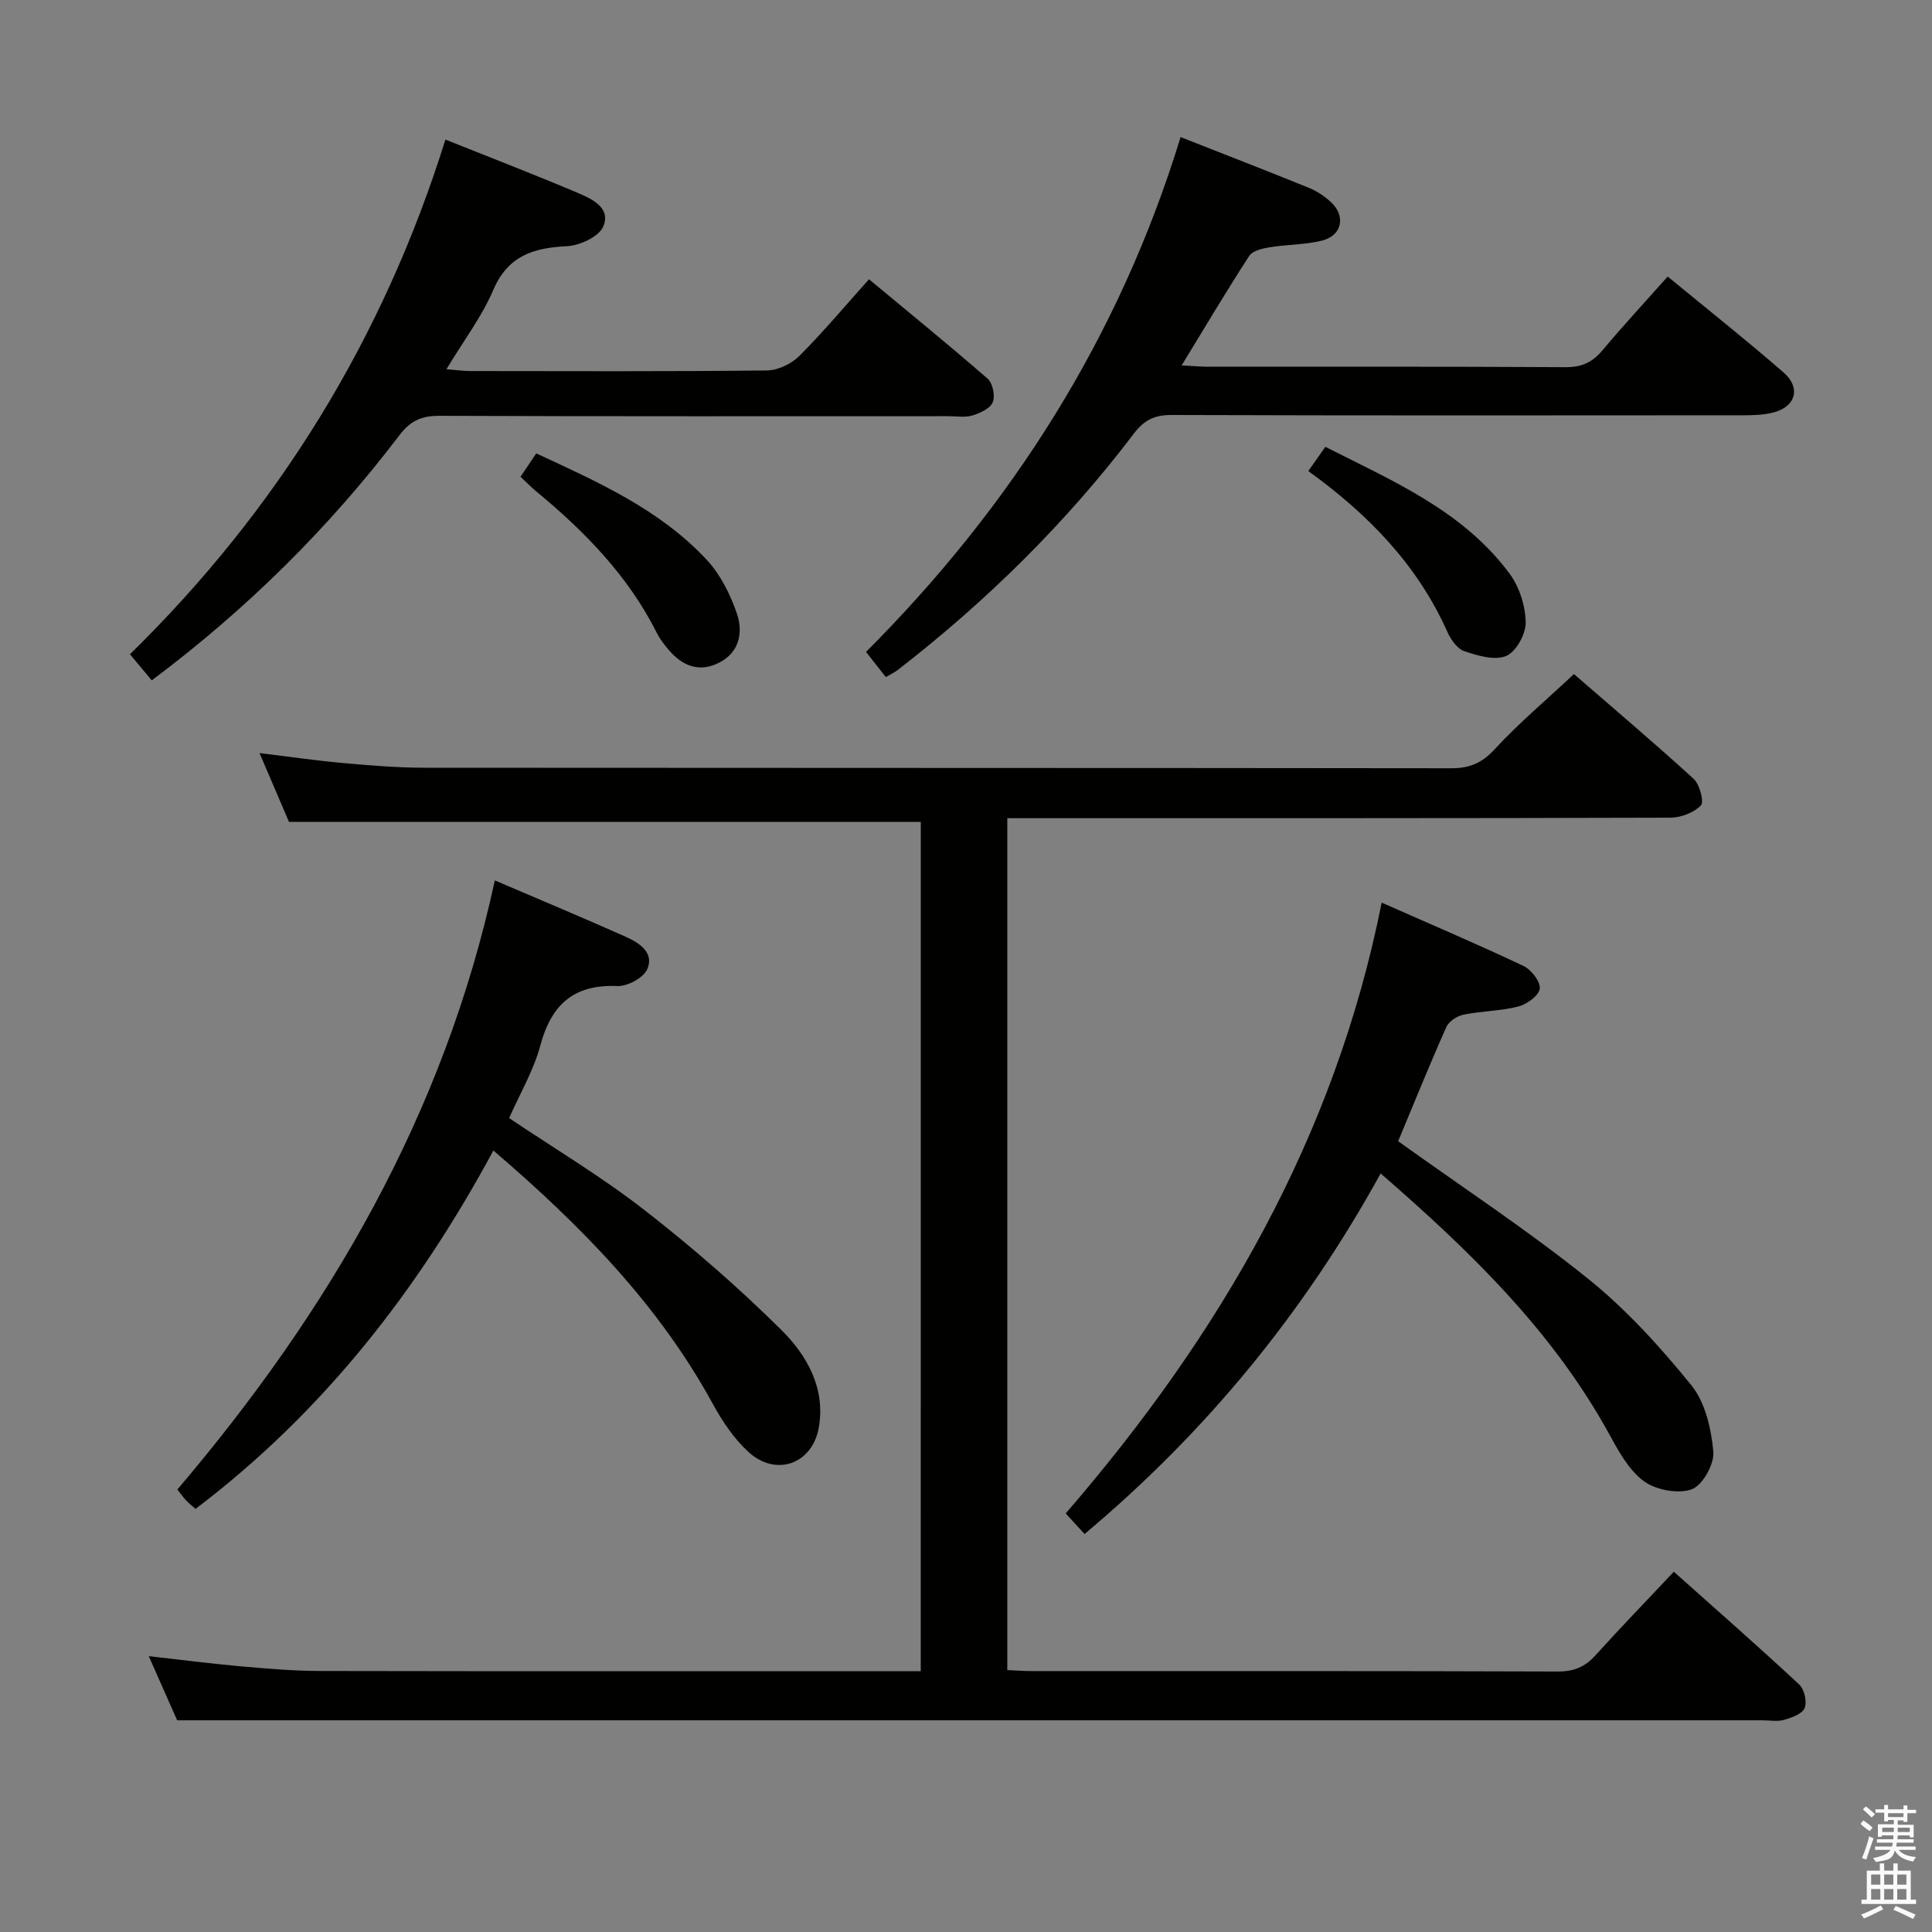 <svg enable-background="new 0 0 400 400" viewBox="0 0 400 400" xmlns="http://www.w3.org/2000/svg"><rect x="0" y="0" width="400" height="400" fill="#808080" stroke="none"/><path d="m385.2 377.6.6-.7c.6.4 1.3.9 1.9 1.5l-.6.7c-.8-.5-1.4-1-1.9-1.5zm.3 7.1c.6-1.4 1.1-2.9 1.5-4.5.3.1.6.3.9.4-.5 1.4-1 2.9-1.5 4.4zm.2-10.1.6-.6c.7.5 1.3 1.1 1.9 1.6l-.7.7c-.6-.6-1.2-1.2-1.8-1.7zm8.4-.8h.8v.9h1.8v.7h-1.8v1.8h-.8v-.3h-1.2v.9h3.3v2.6h-.8v-.4h-2.5c0 .3 0 .6-.1.8h3.4v.7h-3.5c0 .3-.1.6-.1.8h4v.7h-3.5c.7.9 1.9 1.3 3.6 1.5-.2.2-.4.5-.6.9-1.9-.3-3.2-1.1-3.8-2.3-.5 2.1-1.8 2-3.9 2.4-.2-.3-.4-.5-.6-.8 1.9-.4 3.1-.9 3.6-1.7h-3.2v-.7h3.5c.1-.2.1-.5.2-.8h-3.3v-.7h3.4c0-.2 0-.5 0-.8h-2.4v.3h-.8v-2.6h3.3v-.9h-1.2v.3h-.8v-1.8h-1.8v-.7h1.8v-.9h.8v.9h3.2zm-4.4 5.5h2.4c0-.3 0-.6 0-.9h-2.4zm1.2-3.1h3.2v-.8h-3.2zm4.4 2.2h-2.4v.9h2.5v-.9z" fill="#fafafb"/><path d="m389.2 385.8h.9v1.5h1.9v-1.5h.9v1.5h2.7v6h1.1v.9h-11.3v-.9h1.1v-6h2.7zm.2 8.7.5.8c-1.2.6-2.5 1.3-4 1.9-.2-.3-.3-.6-.6-.8 1.6-.6 3-1.3 4.1-1.9zm-2-4.3h1.9v-2.1h-1.9zm0 3.1h1.9v-2.2h-1.9zm2.7-3.1h1.9v-2.1h-1.9zm0 3.1h1.9v-2.2h-1.9zm2.4 1.3c1.4.6 2.7 1.2 4.1 1.8l-.5.9c-1.5-.7-2.8-1.4-4.1-1.9zm2.2-6.5h-1.9v2.1h1.9zm-1.9 5.2h1.9v-2.2h-1.9z" fill="#fafafb"/><g fill="#010100"><path d="m190.64 170.16c-43.39 0-86.78 0-130.81 0-1.76-4.1-3.82-8.92-6.1-14.25 6.2.76 11.74 1.57 17.31 2.07 5.63.5 11.28.97 16.92.97 70.83.06 141.66.02 212.49.11 3.79.01 6.35-1.05 9-3.93 4.95-5.37 10.58-10.11 16.42-15.57 7.87 6.83 16.46 14.1 24.77 21.68 1.26 1.15 2.22 4.77 1.51 5.51-1.45 1.51-4.13 2.53-6.31 2.54-43.66.14-87.33.1-131 .11-1.97 0-3.94 0-6.29 0v176.37c1.75.08 3.37.21 5 .21 36.33.01 72.66-.04 109 .09 3.31.01 5.61-.96 7.78-3.36 5.13-5.68 10.45-11.18 16.22-17.3 8.79 7.84 17.49 15.47 25.96 23.35 1.06.99 1.65 3.57 1.12 4.87-.49 1.22-2.67 1.99-4.26 2.45-1.39.4-2.98.09-4.48.09-85.5 0-170.99 0-256.49 0-23.62 0-47.24 0-71.72 0-1.5-3.38-3.56-8.05-5.88-13.28 6.72.75 12.9 1.56 19.09 2.11 5.46.48 10.94.95 16.42.96 40.33.08 80.66.04 121 .04h3.32c.01-58.81.01-117.37.01-175.84z"/><path d="m244.43 28.38c9.27 3.65 17.92 7 26.52 10.49 1.66.67 3.26 1.73 4.58 2.95 3.17 2.92 2.34 6.97-1.85 8-3.51.87-7.25.79-10.85 1.38-1.49.24-3.51.73-4.21 1.81-4.68 7.22-9.08 14.62-13.97 22.64 2.38.12 3.95.28 5.52.28 24.66.01 49.31-.06 73.97.09 3.33.02 5.55-1 7.64-3.5 4.26-5.09 8.78-9.96 13.5-15.26 8.17 6.72 16.22 13.1 23.96 19.83 3.75 3.26 2.51 7.24-2.31 8.37-1.91.45-3.95.52-5.92.52-39.48.03-78.97.07-118.45-.06-3.52-.01-5.65 1.01-7.82 3.87-14.07 18.52-30.53 34.72-48.92 48.96-.65.5-1.42.84-2.42 1.43-1.26-1.6-2.47-3.14-4.1-5.21 30.09-30.14 52.41-65.08 65.13-106.59z"/><path d="m102.45 182.28c9.47 4.06 18.34 7.76 27.13 11.68 2.77 1.24 5.91 3.28 4.44 6.68-.78 1.8-4.11 3.6-6.22 3.51-9.07-.38-13.68 3.88-15.95 12.37-1.36 5.07-4.14 9.76-6.44 14.97 9.36 6.29 19.08 12.09 27.94 18.98 9.94 7.73 19.51 16.05 28.45 24.91 5.27 5.23 9.16 12.07 7.72 20.19-1.35 7.59-8.91 10.25-14.6 5.01-2.98-2.75-5.39-6.34-7.35-9.94-11.28-20.64-27.4-37-45.42-52.44-15.66 29.03-35.36 54.27-61.67 74.2-.75-.67-1.39-1.17-1.95-1.76-.56-.6-1.04-1.28-1.81-2.25 31.32-36.84 55.22-77.59 65.73-126.11z"/><path d="m179.92 57.82c8.32 6.91 16.56 13.61 24.55 20.58 1.06.92 1.61 3.55 1.08 4.86-.52 1.3-2.6 2.26-4.19 2.75-1.53.47-3.3.16-4.97.16-35.14 0-70.28.06-105.42-.08-3.69-.01-6 1.02-8.28 4.03-14.59 19.18-31.57 35.99-51.27 50.74-1.51-1.81-2.96-3.54-4.51-5.4 30.61-30.01 52.41-65.3 65.31-106.56 9.26 3.7 18.33 7.2 27.29 10.99 2.99 1.27 7.06 3.1 5.38 7.01-.9 2.11-4.85 3.94-7.51 4.07-6.93.34-12.2 1.95-15.26 9.08-2.38 5.56-6.16 10.52-9.69 16.39 2.14.17 3.53.38 4.91.38 20.48.02 40.97.11 61.45-.12 2.27-.03 5.05-1.36 6.69-2.99 4.93-4.93 9.41-10.29 14.44-15.89z"/><path d="m289.47 236.28c13.44 9.63 26.83 18.43 39.25 28.41 7.95 6.39 14.99 14.14 21.44 22.09 2.89 3.56 4.14 9.03 4.57 13.78.23 2.58-2.27 7.02-4.52 7.8-2.85.99-7.44.12-9.94-1.75-3.14-2.35-5.26-6.34-7.24-9.94-11.7-21.22-28.71-37.68-47.18-53.72-15.89 28.84-36.08 53.48-61.3 74.65-1.33-1.45-2.43-2.65-3.91-4.26 31.87-36.84 55.73-77.78 65.42-126.46 10.06 4.44 19.8 8.59 29.36 13.11 1.61.76 3.55 3.26 3.37 4.71-.18 1.44-2.67 3.23-4.46 3.69-3.66.94-7.56.92-11.29 1.68-1.34.27-3.06 1.37-3.58 2.54-3.51 7.89-6.74 15.88-9.99 23.67z"/><path d="m107.77 98.71c1.18-1.75 2.1-3.12 3.25-4.84 12.74 5.91 25.54 11.58 35.26 21.99 2.84 3.03 4.89 7.13 6.26 11.1 1.35 3.89.61 8.09-3.69 10.26-4.22 2.13-7.73.56-10.57-2.86-.85-1.02-1.68-2.1-2.27-3.28-5.95-11.86-14.98-21.09-25.07-29.41-1-.83-1.91-1.79-3.17-2.96z"/><path d="m270.87 97.53c1.17-1.66 2.2-3.13 3.53-5.02 14.04 7.12 28.5 13.25 38.15 26.27 2.03 2.74 3.26 6.65 3.33 10.05.05 2.41-1.97 6.09-4.02 6.97-2.35 1.01-5.89-.04-8.67-.97-1.48-.49-2.82-2.42-3.53-4.01-6.22-13.94-16.46-24.4-28.79-33.29z"/></g></svg>